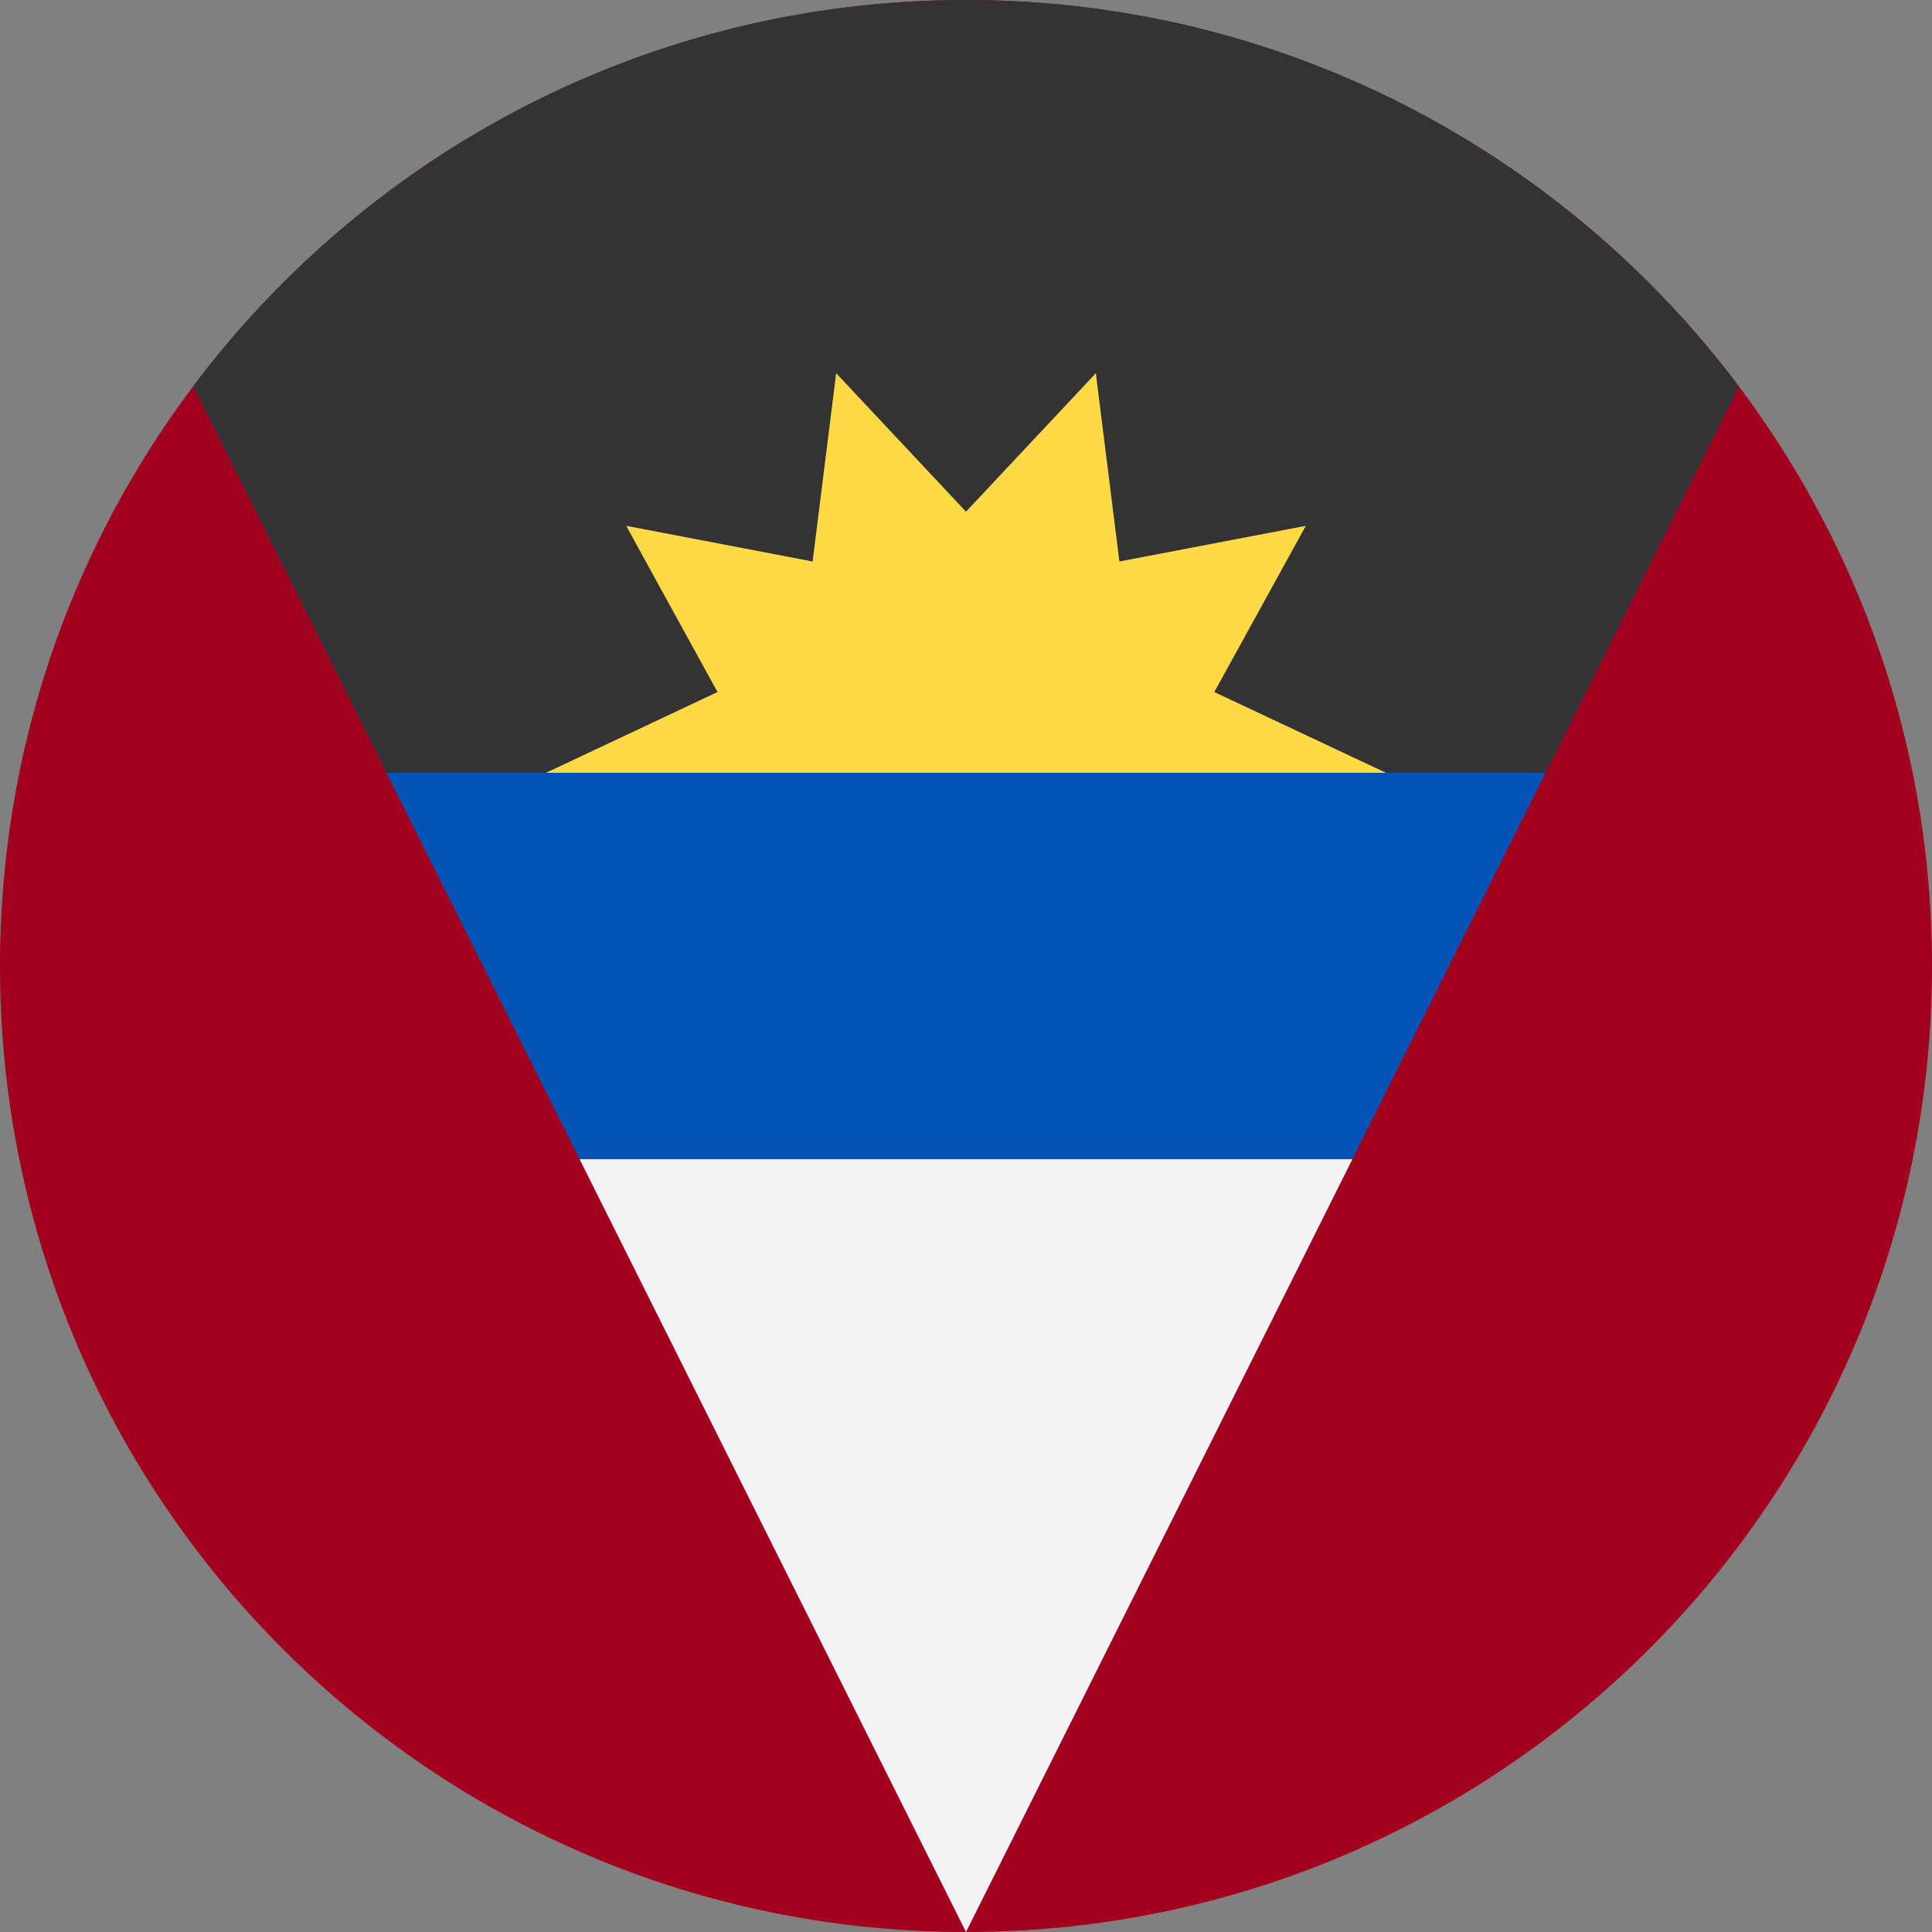 <?xml version="1.0" encoding="UTF-8"?>
<svg xmlns="http://www.w3.org/2000/svg" xmlns:xlink="http://www.w3.org/1999/xlink" width="40" height="40" viewBox="0 0 40 40">
<rect x="0" y="0" width="40" height="40" fill="#808080" stroke="none"/>
<path fill-rule="nonzero" fill="rgb(63.529%, 0%, 11.373%)" fill-opacity="1" d="M 40 20 C 40 31.047 31.047 40 20 40 C 8.953 40 0 31.047 0 20 C 0 8.953 8.953 0 20 0 C 31.047 0 40 8.953 40 20 Z M 40 20 "/>
<path fill-rule="nonzero" fill="rgb(95.294%, 95.294%, 95.294%)" fill-opacity="1" d="M 28 24 L 12 24 L 20 40 Z M 28 24 "/>
<path fill-rule="nonzero" fill="rgb(0%, 32.157%, 70.588%)" fill-opacity="1" d="M 12 24 L 8 16 L 32 16 L 28 24 Z M 12 24 "/>
<path fill-rule="nonzero" fill="rgb(20%, 20%, 20%)" fill-opacity="1" d="M 4 8 C 7.648 3.141 13.457 0 20 0 C 26.543 0 32.352 3.141 36 8 L 32 16 L 8 16 Z M 4 8 "/>
<path fill-rule="nonzero" fill="rgb(100%, 85.49%, 26.667%)" fill-opacity="1" d="M 28.695 16 L 11.305 16 L 14.855 14.328 L 12.965 10.887 L 16.824 11.625 L 17.312 7.727 L 20 10.594 L 22.688 7.727 L 23.176 11.625 L 27.035 10.887 L 25.141 14.328 Z M 28.695 16 "/>
</svg>
